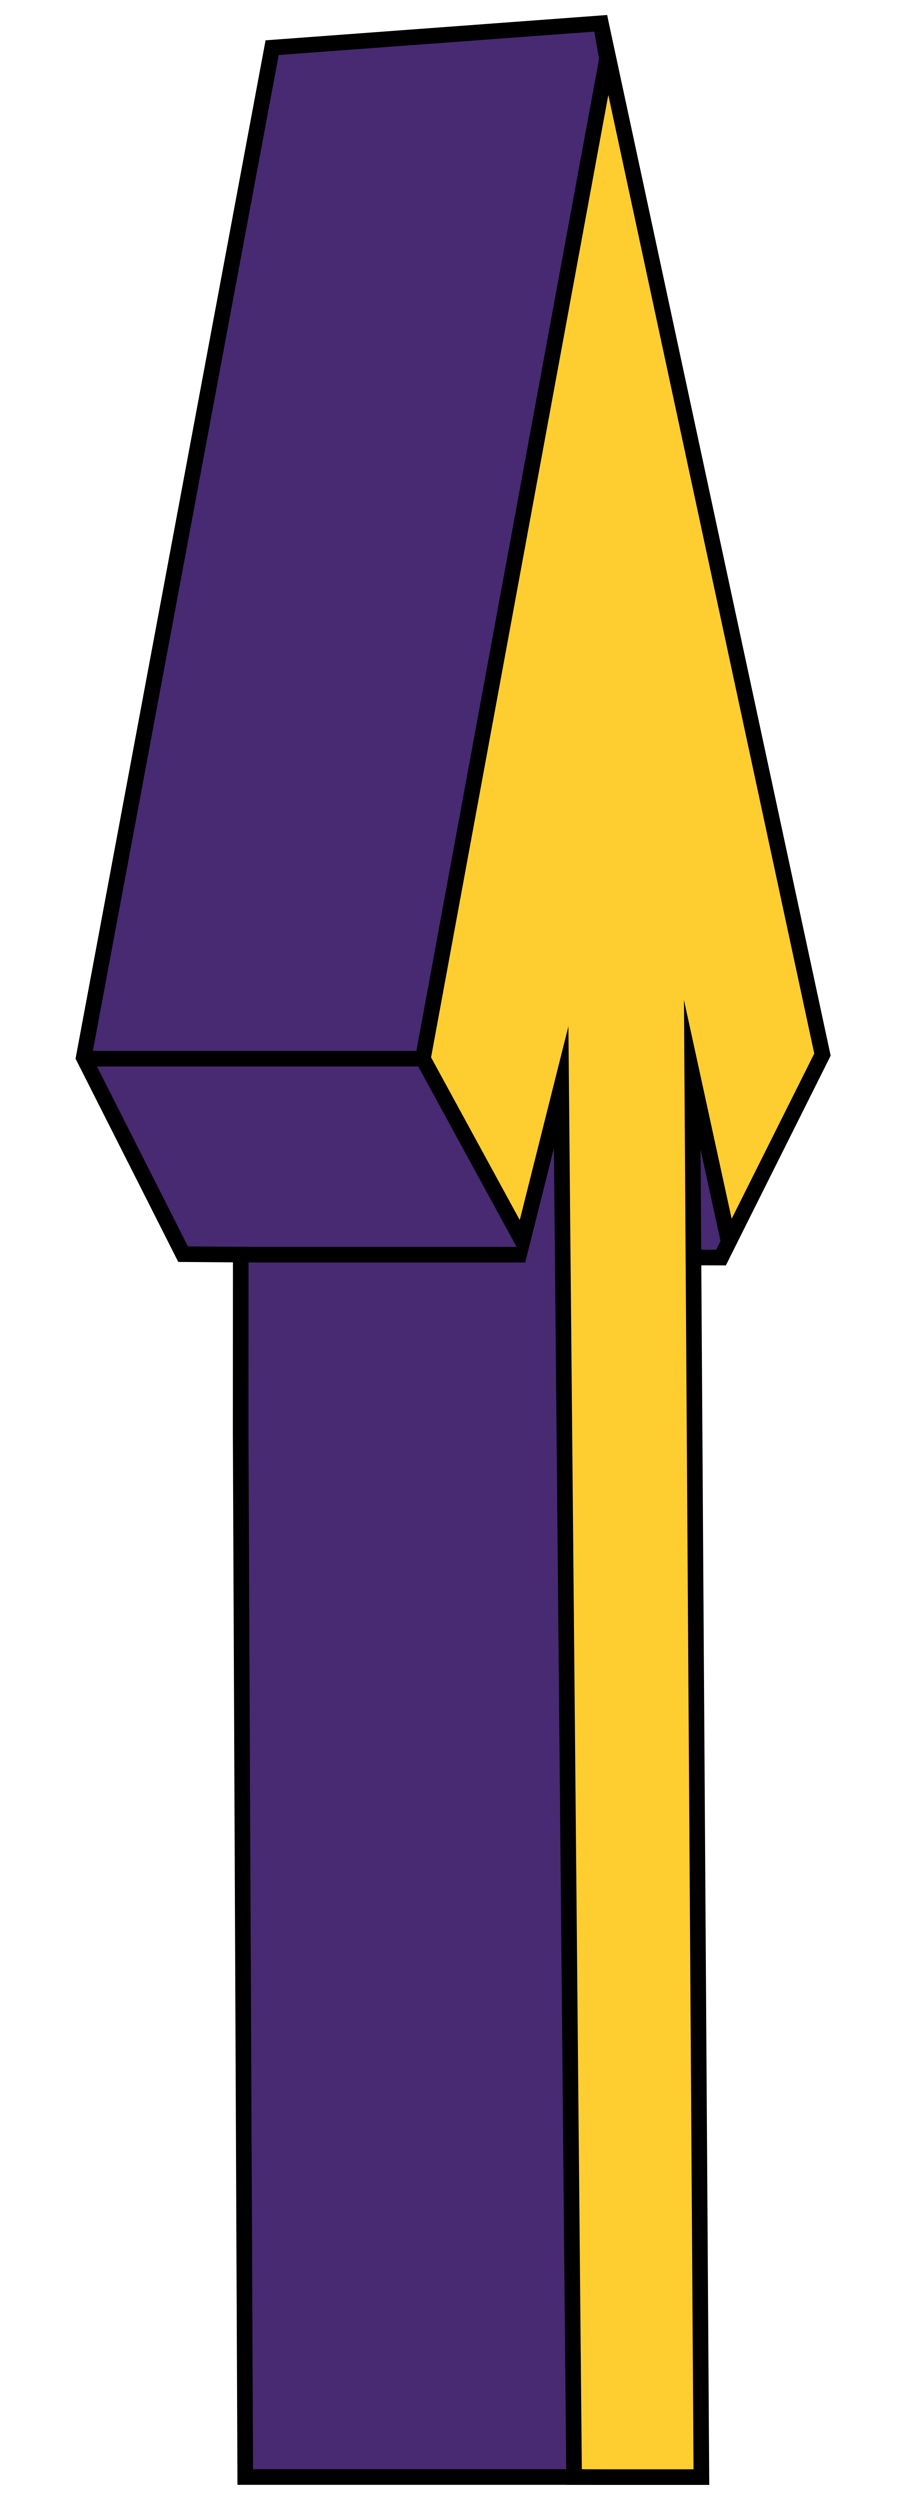 <?xml version="1.0" encoding="UTF-8"?>
<svg id="fleche7" xmlns="http://www.w3.org/2000/svg" viewBox="0 0 115 320">
  <defs>
    <style>
      .cls-1 {
        fill: none;
      }

      .cls-1, .cls-2 {
        stroke: #000;
        stroke-miterlimit: 10;
        stroke-width: 2px;
      }

      .cls-2 {
        fill: #fece30;
      }

      .cls-3 {
        fill: #472a72;
      }
    </style>
  </defs>
  <g>
    <polygon class="cls-3" points="31.407 317.081 30.821 183.417 30.832 160.599 23.448 160.543 10.72 135.372 34.851 6.101 76.93 2.983 77.962 8.801 81.848 29.347 92.261 129.856 95.587 154.399 92.332 160.982 79.234 160.936 76.191 161.1 76.227 155.748 73.243 150.969 74.161 317.081 31.407 317.081"/>
    <path d="M76.103,4.047l.878,4.95,3.869,20.453,10.417,100.509.003.031.004.031,3.281,24.208-2.843,5.75-12.475-.044-.058-0-.058.003-1.923.105.027-3.999.004-.58-.307-.492-.962-1.542-3.736-5.985.039,7.055.892,161.581h-40.752l-.583-132.658.011-21.83.001-1.986-1.986-.015-5.781-.044-12.3-24.324L35.692,7.041l40.41-2.994M77.756,1.919l-43.747,3.242L9.675,135.522l13.155,26.017,7.001.053-.011,21.83.591,134.659h44.754l-.903-163.592.962,1.542-.041,6.125,4.046-.221,13.722.049,3.667-7.417-3.363-24.814-10.425-100.592-3.884-20.535-1.19-6.707h0Z"/>
  </g>
  <polygon class="cls-2" points="77.826 7.045 54.157 135.522 66.908 158.9 71.862 139.179 73.519 317.081 75.927 317.089 89.822 317.089 88.65 137.558 93.325 158.997 105.325 134.997 77.826 7.045"/>
  <line class="cls-1" x1="10.675" y1="135.522" x2="54.157" y2="135.522"/>
  <line class="cls-1" x1="30.217" y1="160.609" x2="67.245" y2="160.609"/>
</svg>